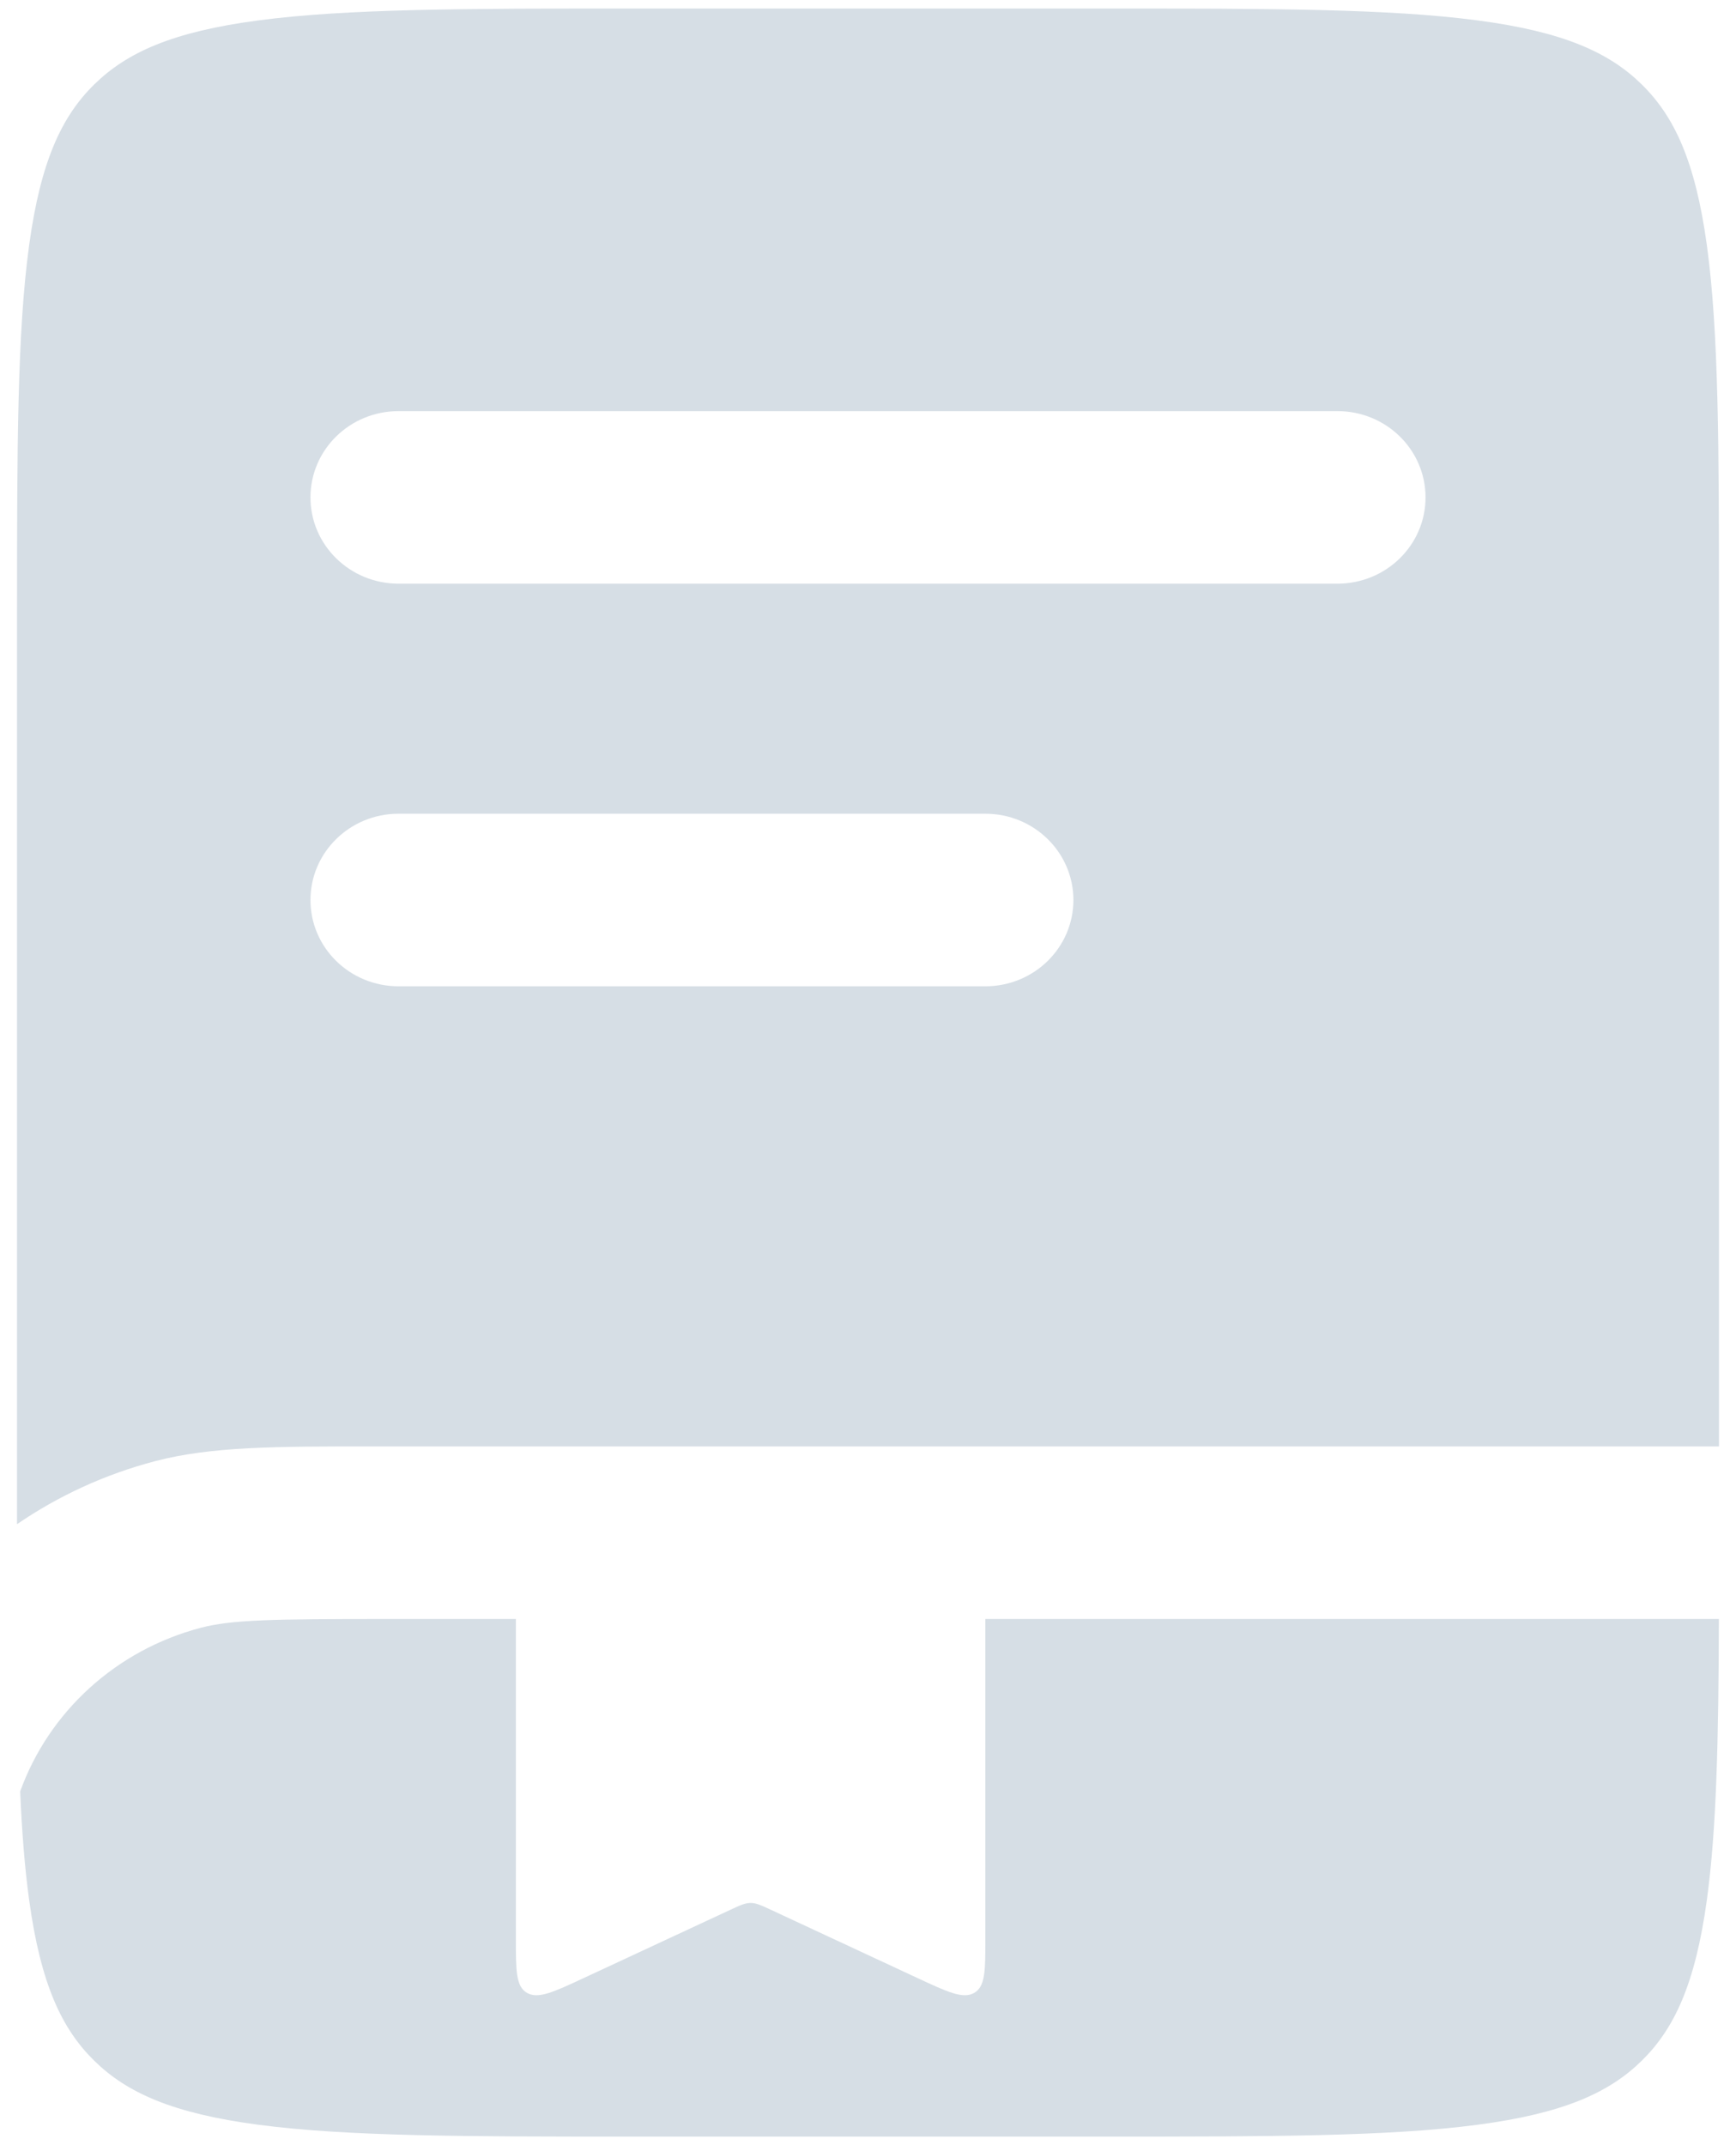 <svg width="68" height="84" viewBox="0 0 68 84" fill="none" xmlns="http://www.w3.org/2000/svg">
<path fill-rule="evenodd" clip-rule="evenodd" d="M10.129 0.798C6.755 1.242 4.969 2.055 3.696 3.302C2.424 4.548 1.594 6.299 1.141 9.604C0.674 13.006 0.667 17.516 0.667 23.982V59.684C2.286 58.575 4.111 57.731 6.079 57.215C8.28 56.637 10.846 56.638 14.607 56.639L67.333 56.639V23.982C67.333 17.516 67.326 13.006 66.859 9.604C66.405 6.299 65.576 4.548 64.303 3.302C63.031 2.055 61.244 1.242 57.87 0.798C54.398 0.34 49.795 0.333 43.195 0.333H24.804C18.205 0.333 13.602 0.34 10.129 0.798ZM12.161 19.477C12.161 17.611 13.705 16.099 15.609 16.099H52.391C54.295 16.099 55.839 17.611 55.839 19.477C55.839 21.343 54.295 22.855 52.391 22.855H15.609C13.705 22.855 12.161 21.343 12.161 19.477ZM15.609 31.864C13.705 31.864 12.161 33.377 12.161 35.243C12.161 37.109 13.705 38.621 15.609 38.621H38.597C40.502 38.621 42.046 37.109 42.046 35.243C42.046 33.377 40.502 31.864 38.597 31.864H15.609Z" fill="#D6DEE5"/>
<path d="M20.207 63.396H15.139C10.641 63.396 9.069 63.425 7.864 63.741C4.557 64.61 1.92 67.018 0.79 70.149C0.859 71.742 0.969 73.144 1.141 74.395C1.594 77.701 2.424 79.451 3.696 80.698C4.969 81.945 6.755 82.757 10.129 83.202C13.602 83.659 18.205 83.666 24.804 83.666H43.195C49.795 83.666 54.398 83.659 57.87 83.202C61.244 82.757 63.031 81.945 64.303 80.698C65.576 79.451 66.405 77.701 66.859 74.395C67.24 71.62 67.315 68.107 67.33 63.396H38.597V75.924C38.597 77.165 38.597 77.786 38.161 78.037C37.725 78.287 37.129 78.01 35.936 77.455L30.225 74.797C29.821 74.609 29.619 74.515 29.402 74.515C29.185 74.515 28.983 74.609 28.58 74.797L22.868 77.455C21.675 78.01 21.079 78.287 20.643 78.037C20.207 77.786 20.207 77.165 20.207 75.924V63.396Z" fill="#D6DEE5"/>
</svg>
